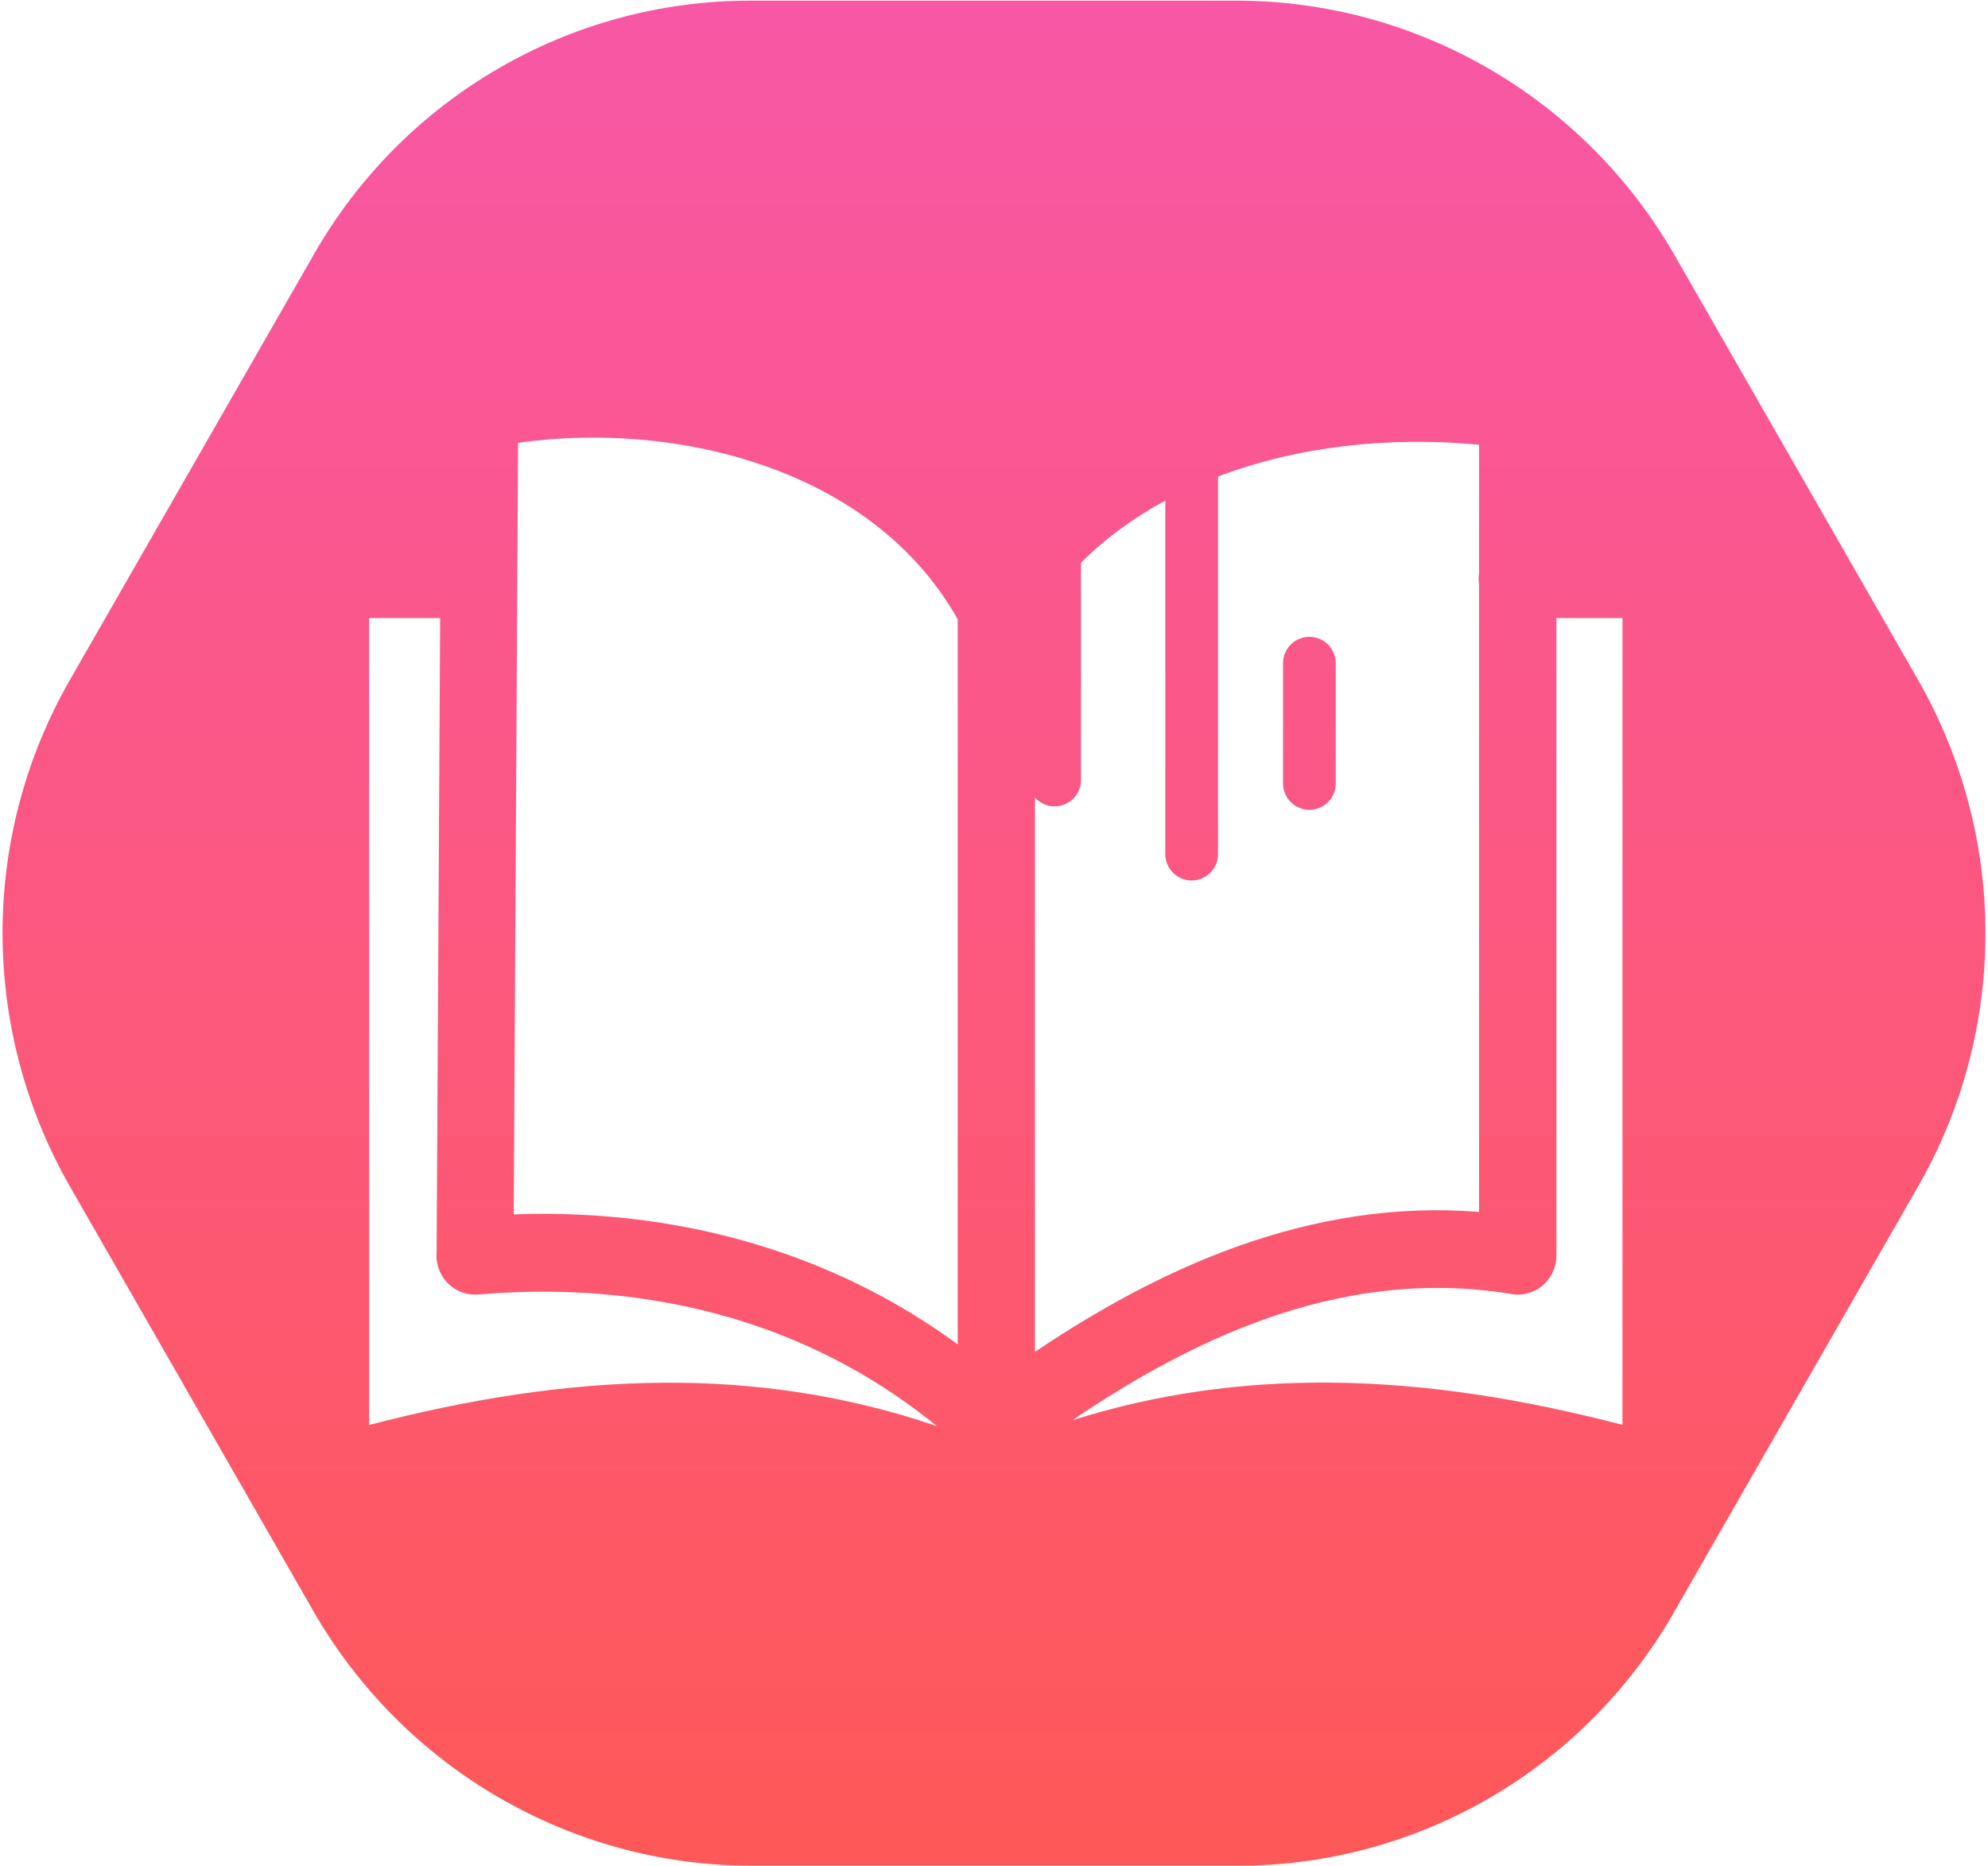 <svg width="377" height="354" viewBox="0 0 377 354" fill="none" xmlns="http://www.w3.org/2000/svg">
<path fill-rule="evenodd" clip-rule="evenodd" d="M234.415 0.121C268.726 0.121 300.471 18.581 317.627 48.511L363.69 128.871C380.766 158.661 380.794 195.29 363.765 224.999L317.403 305.879C300.373 335.589 268.865 353.879 234.713 353.879L142.586 353.879C108.275 353.879 76.529 335.419 59.374 305.489L13.31 225.129C-3.766 195.339 -3.794 158.71 13.236 129.001L59.597 48.12C76.627 18.411 108.136 0.121 142.287 0.121H234.415ZM181.619 254.99V117.47C173.949 103.825 161.542 94.692 147.527 89.283C131.644 83.15 113.805 81.77 98.247 84.004L97.421 230.329C114.391 229.716 130.992 231.884 146.615 237.031C159.043 241.105 170.82 247.084 181.619 254.99ZM280.484 110.943C280.441 110.593 280.397 110.221 280.397 109.826C280.397 109.454 280.419 109.082 280.484 108.709V84.355C263.599 82.74 246.196 84.604 230.983 90.379L230.983 162C230.983 164.761 228.745 167 225.983 167C223.222 167 220.983 164.761 220.983 162L220.983 94.946C215.082 98.144 209.684 102.061 205 106.731V147.941C205 150.702 202.761 152.941 200 152.941C198.514 152.941 197.18 152.293 196.264 151.264V256.414C208.693 248.048 221.404 241.171 234.463 236.484C249.347 231.14 264.644 228.599 280.484 229.869V110.943ZM83.472 117.229L82.798 237.513C82.755 237.929 82.755 238.345 82.798 238.783C83.146 242.835 86.666 245.858 90.707 245.529C108.568 243.996 125.994 245.748 142.117 251.048C154.915 255.253 166.909 261.714 177.665 270.497C160.347 264.583 143.073 262.152 125.799 262.262C107.091 262.393 88.513 265.459 70 270.278V117.229H83.472ZM203.37 269.38C219.557 264.255 235.723 262.152 251.889 262.24C270.598 262.349 289.176 265.438 307.688 270.256V117.229H295.151V238.17C295.151 242.244 291.87 245.551 287.828 245.551C287.242 245.551 286.677 245.485 286.134 245.354C270.098 242.813 254.562 244.916 239.396 250.369C227.184 254.771 215.19 261.342 203.37 269.38ZM253.312 125.793C253.312 123.031 251.074 120.793 248.312 120.793C245.551 120.793 243.312 123.031 243.312 125.793V148.601C243.312 151.363 245.551 153.601 248.312 153.601C251.074 153.601 253.312 151.363 253.312 148.601V125.793Z" fill="url(#paint0_linear_18_170)"/>
<defs>
<linearGradient id="paint0_linear_18_170" x1="188.5" y1="0.121" x2="188.5" y2="353.879" gradientUnits="userSpaceOnUse">
<stop stop-color="#F857A6"/>
<stop offset="1" stop-color="#FF5858"/>
</linearGradient>
</defs>
</svg>
